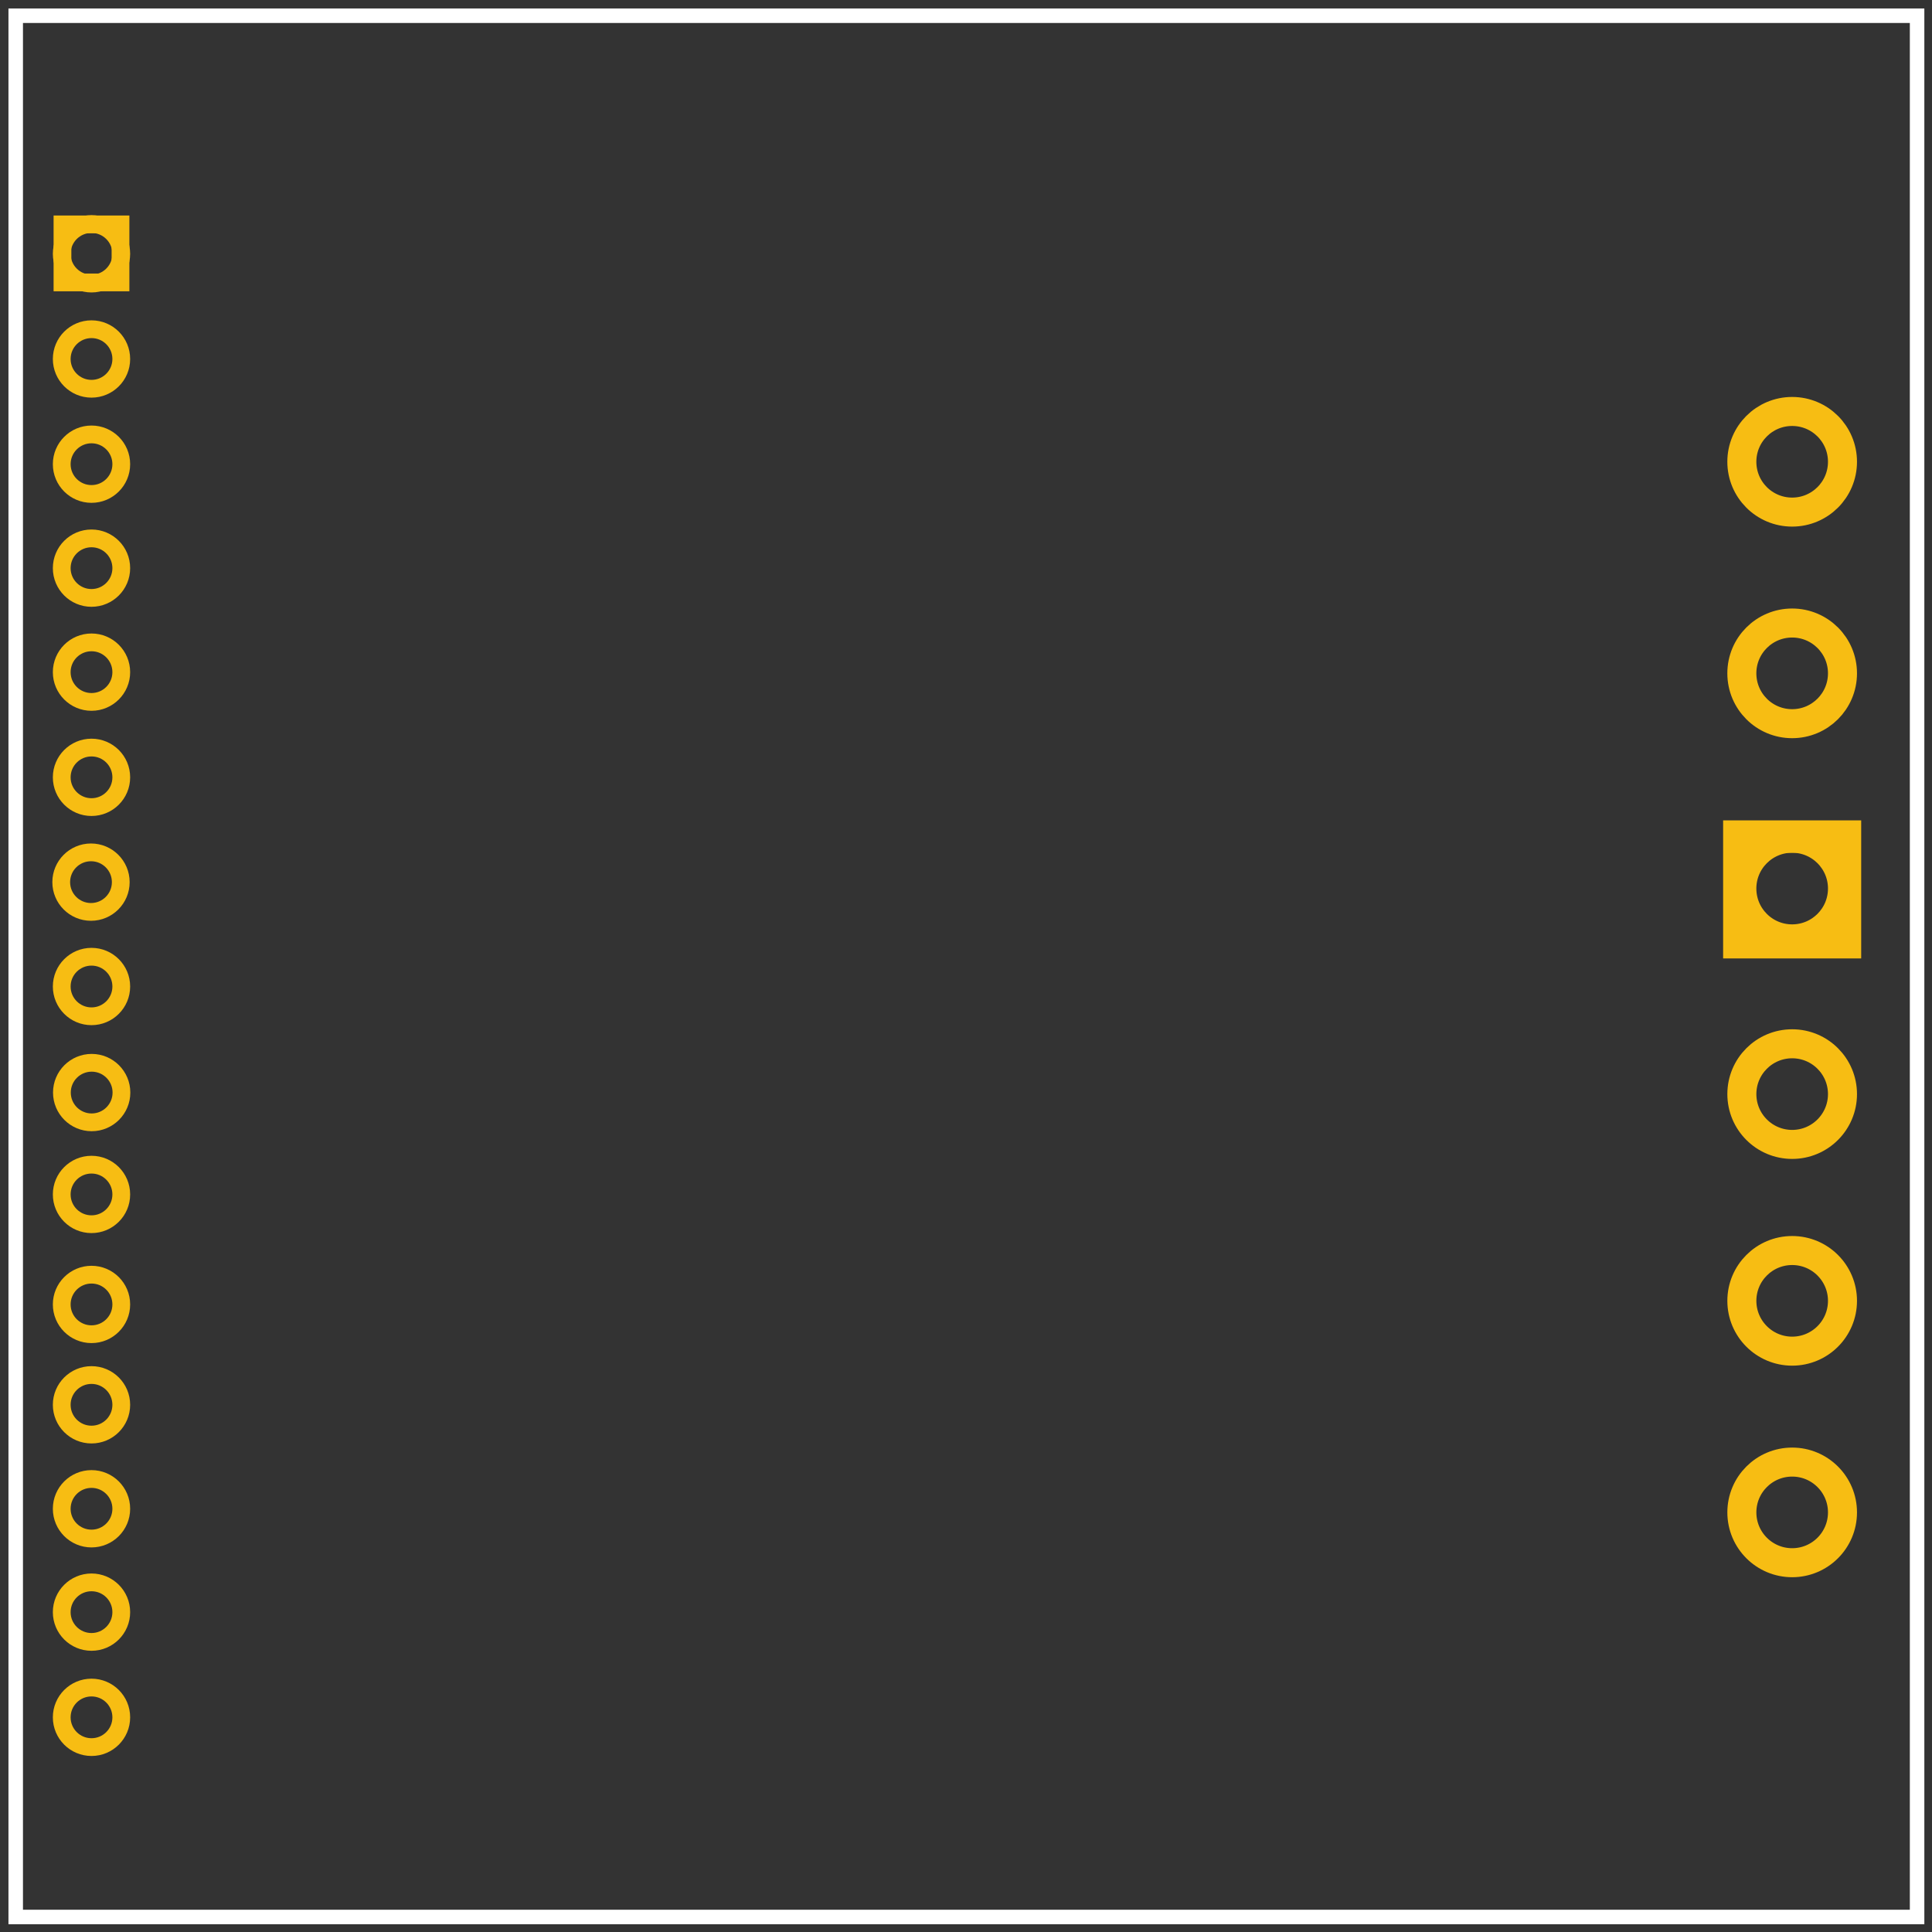 <?xml version="1.0" encoding="UTF-8"?><!-- Generator: Adobe Illustrator 14.0.0, SVG Export Plug-In . SVG Version: 6.00 Build 43363)  --><!DOCTYPE svg  PUBLIC '-//W3C//DTD SVG 1.1//EN'  'http://www.w3.org/Graphics/SVG/1.1/DTD/svg11.dtd'><svg baseProfile="tiny" height="1.85in" id="Layer_3" version="1.2" viewBox="0 0 133.167 133.167" width="1.85in" x="0px" xml:space="preserve" xmlns="http://www.w3.org/2000/svg" xmlns:xml="http://www.w3.org/XML/1998/namespace" y="0px">
<rect x="0" y="0" width="133.167" height="133.167" fill="#333333" stroke="none"/>
<g id="copper0">
	<g id="copper1">
		<circle cx="6.307" cy="17.494" fill="none" id="connector129" r="2.052" stroke="#F7BD13" stroke-width="1.224"/>
		<circle cx="6.307" cy="24.744" fill="none" id="connector130" r="2.052" stroke="#F7BD13" stroke-width="1.224"/>
		<circle cx="6.307" cy="31.995" fill="none" id="connector131" r="2.052" stroke="#F7BD13" stroke-width="1.224"/>
		<circle cx="6.307" cy="39.161" fill="none" id="connector132" r="2.052" stroke="#F7BD13" stroke-width="1.224"/>
		<circle cx="6.307" cy="46.329" fill="none" id="connector133" r="2.052" stroke="#F7BD13" stroke-width="1.224"/>
		<circle cx="6.307" cy="53.579" fill="none" id="connector134" r="2.052" stroke="#F7BD13" stroke-width="1.224"/>
		<circle cx="6.272" cy="60.803" fill="none" id="connector136" r="2.052" stroke="#F7BD13" stroke-width="1.224"/>
		<circle cx="6.307" cy="67.997" fill="none" id="connector137" r="2.052" stroke="#F7BD13" stroke-width="1.224"/>
		<circle cx="6.319" cy="75.307" fill="none" id="connector138" r="2.052" stroke="#F7BD13" stroke-width="1.224"/>
		<circle cx="6.307" cy="82.329" fill="none" id="connector139" r="2.052" stroke="#F7BD13" stroke-width="1.224"/>
		<circle cx="6.307" cy="89.911" fill="none" id="connector140" r="2.052" stroke="#F7BD13" stroke-width="1.224"/>
		<circle cx="6.307" cy="96.829" fill="none" id="connector141" r="2.052" stroke="#F7BD13" stroke-width="1.224"/>
		<circle cx="6.307" cy="103.995" fill="none" id="connector142" r="2.052" stroke="#F7BD13" stroke-width="1.224"/>
		<circle cx="6.307" cy="111.12" fill="none" id="connector143" r="2.052" stroke="#F7BD13" stroke-width="1.224"/>
		<circle cx="6.307" cy="118.37" fill="none" id="connector144" r="2.052" stroke="#F7BD13" stroke-width="1.224"/>
		<circle cx="123.529" cy="104.245" fill="none" id="connector149" r="3.468" stroke="#F7BD13" stroke-width="2"/>
		<circle cx="123.529" cy="89.663" fill="none" id="connector148" r="3.468" stroke="#F7BD13" stroke-width="2"/>
		<circle cx="123.529" cy="75.413" fill="none" id="connector150" r="3.468" stroke="#F7BD13" stroke-width="2"/>
		<path d="M123.527,57.776c1.917,0,3.47,1.553,3.47,3.467    c0,1.918-1.553,3.471-3.47,3.471c-1.915,0-3.467-1.551-3.467-3.471C120.06,59.329,121.612,57.776,123.527,57.776z" fill="none" id="connector151" stroke="#F7BD13" stroke-width="2"/>
		<path d="M123.527,42.943c1.917,0,3.47,1.553,3.47,3.467    c0,1.918-1.553,3.471-3.47,3.471c-1.915,0-3.467-1.551-3.467-3.471C120.06,44.496,121.612,42.943,123.527,42.943z" fill="none" id="connector147" stroke="#F7BD13" stroke-width="2"/>
		<path d="M123.527,28.361c1.917,0,3.47,1.551,3.47,3.467    c0,1.918-1.553,3.469-3.47,3.469c-1.915,0-3.467-1.551-3.467-3.469C120.06,29.912,121.612,28.361,123.527,28.361z" fill="none" id="connector146" stroke="#F7BD13" stroke-width="2"/>
		<rect fill="none" height="4" id="rect2" stroke="#F7BD13" stroke-width="1.224" width="4" x="4.306" y="15.466"/>
		<rect fill="none" height="7.286" id="rect1" stroke="#F7BD13" stroke-width="2.23" width="7.286" x="119.885" y="57.661"/>
	</g>
</g>
<rect fill="none" height="131.048" id="silkscreen" stroke="#FFFFFF" stroke-width="1" width="131.056" x="1.083" y="1.084"/>
</svg>